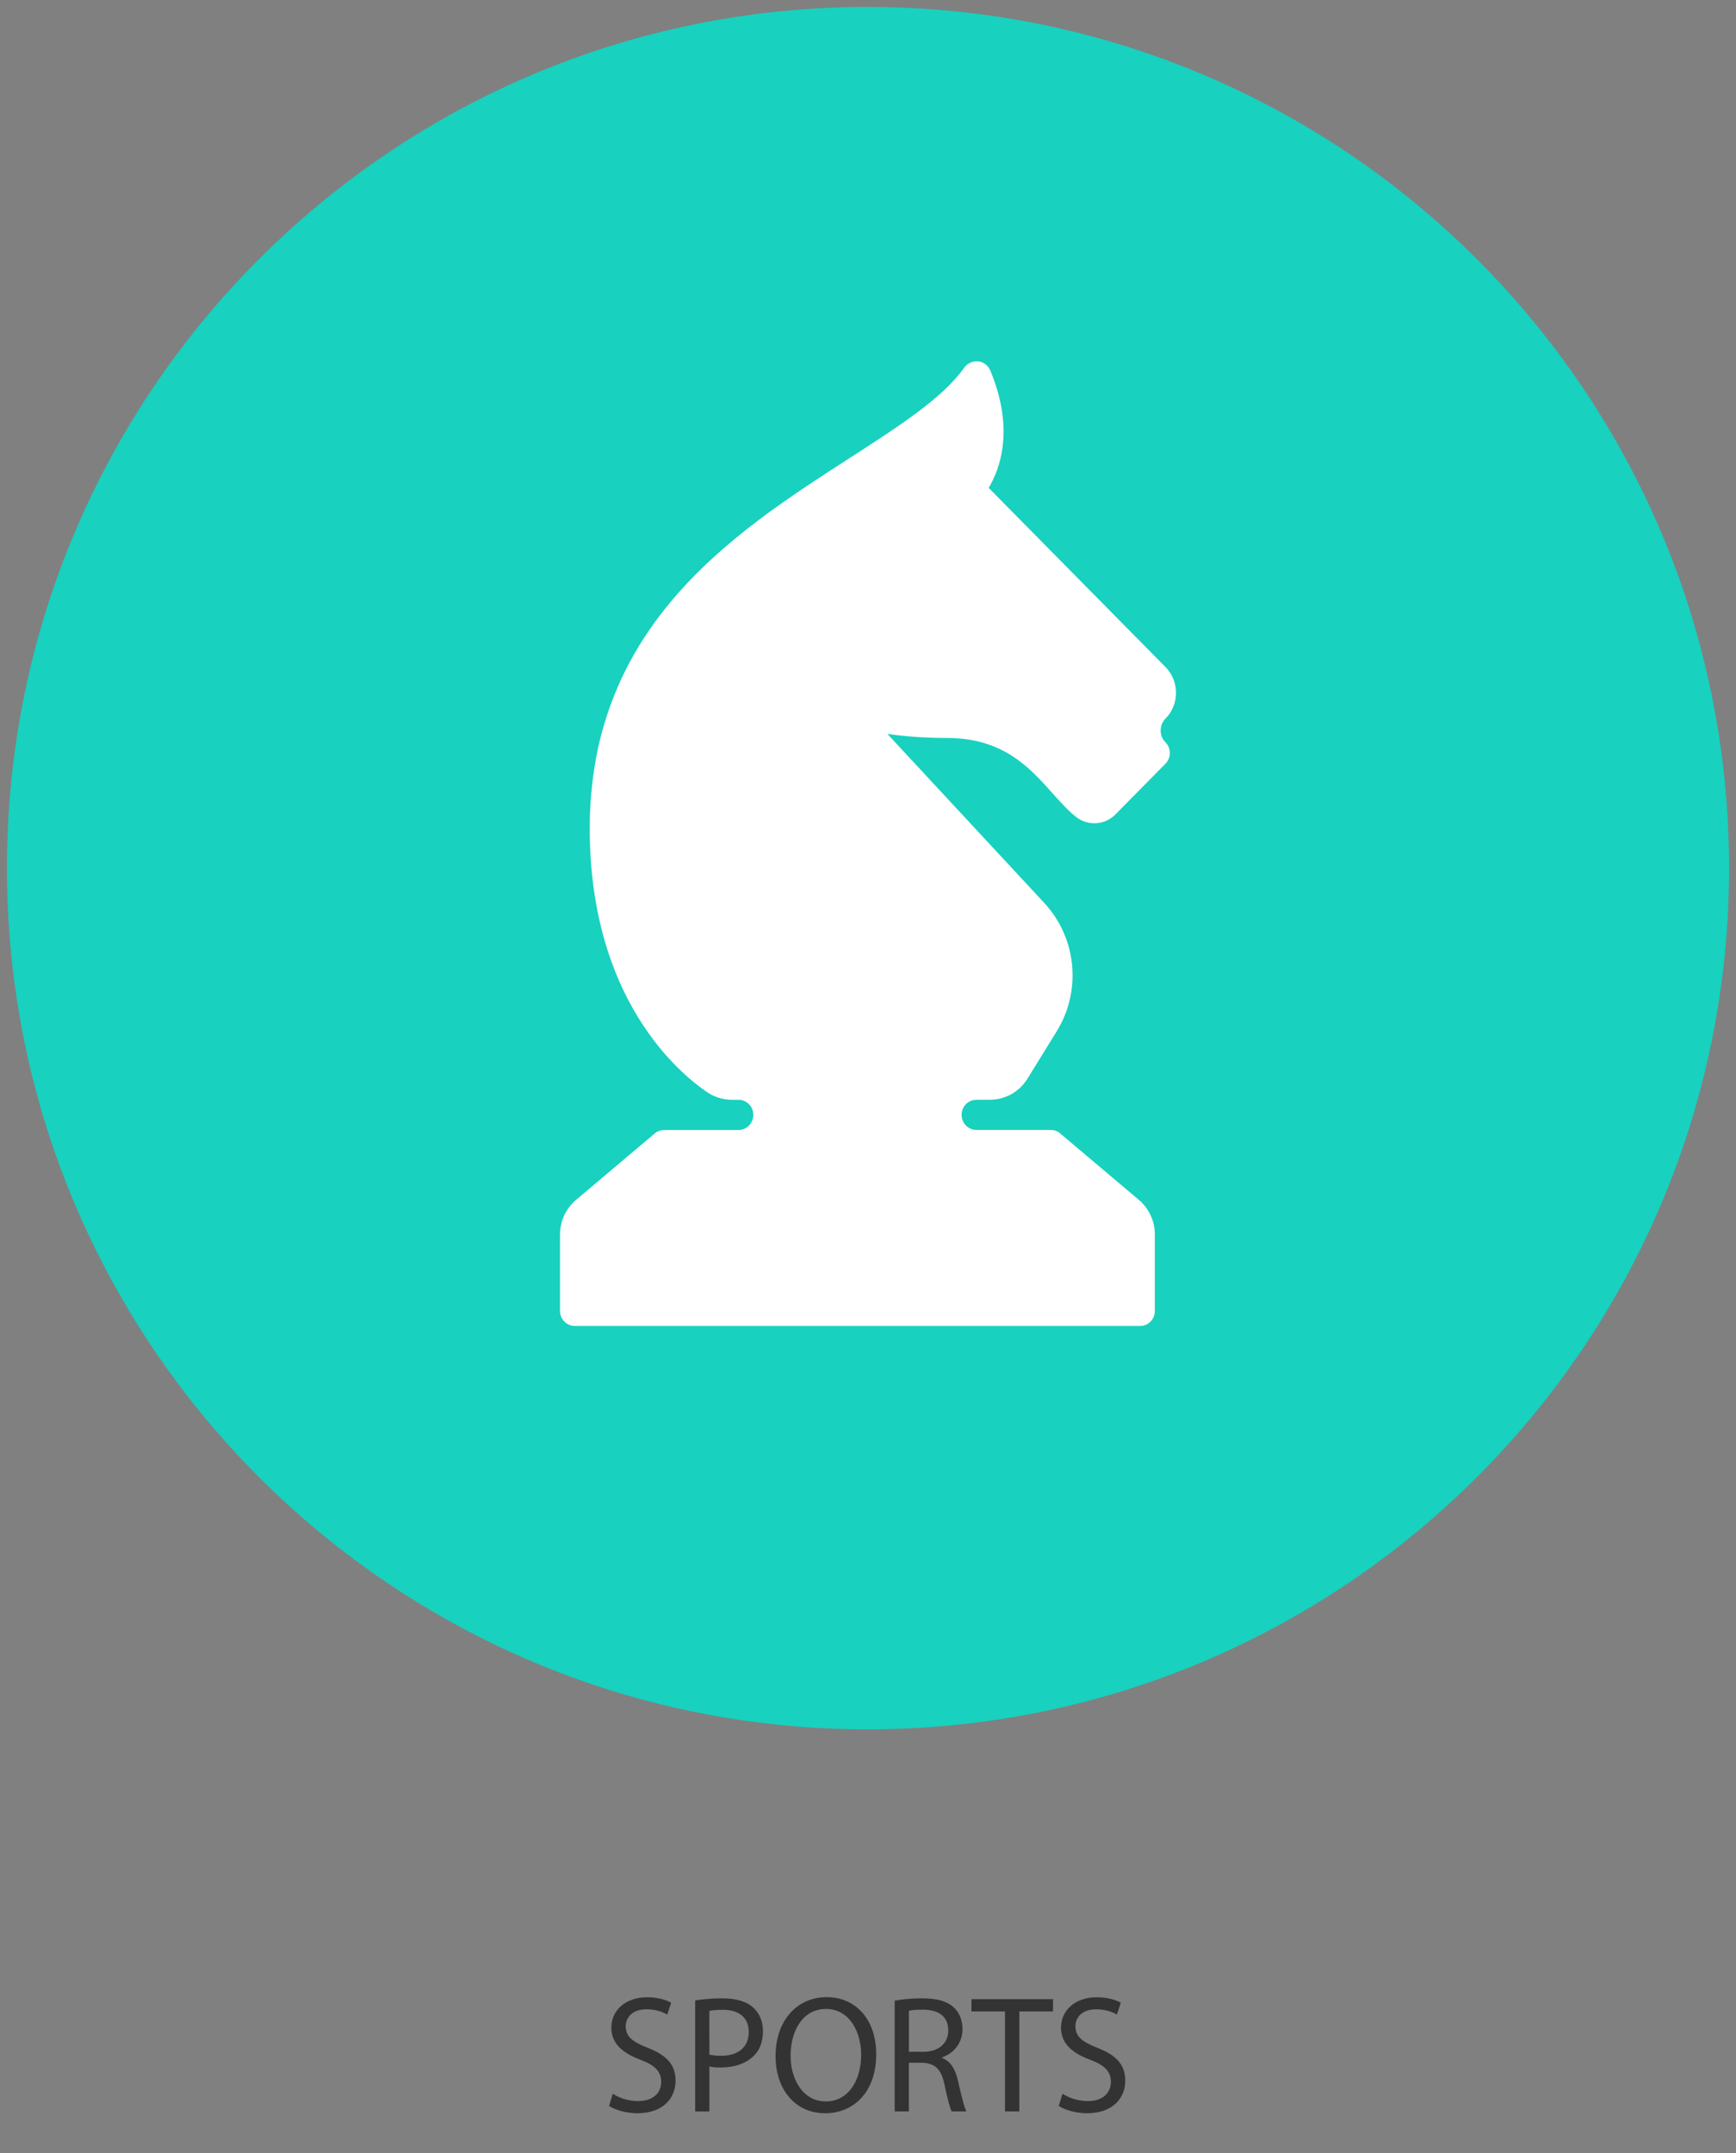 <?xml version="1.0" encoding="utf-8"?>
<svg version="1.1" id="Layer_1" xmlns="http://www.w3.org/2000/svg" xmlns:xlink="http://www.w3.org/1999/xlink" x="0px" y="0px"
	 width="125px" height="155px" viewBox="0 0 125 155" enable-background="new 0 0 125 155" xml:space="preserve">
<rect x="0" y="0" width="125" height="155" fill="#808080" stroke="none"/>
<path fill="#18D1BF" d="M124.5,62.5c0,34.26-27.745,62-62.04,62c-34.215,0-61.96-27.74-61.96-62s27.745-62,61.96-62
	C96.755,0.5,124.5,28.24,124.5,62.5z"/>
<path fill="#FFFFFF" d="M83.572,52.591c0-0.325,0.123-0.63,0.351-0.859c1.007-1.021,1.007-2.686,0-3.707L71.188,35.121
	c0.812-1.347,1.885-4.216,0.114-8.452c-0.149-0.361-0.483-0.612-0.87-0.656c-0.039-0.005-0.078,0.003-0.117,0.003l0,0
	c-0.002,0-0.002,0-0.004,0c-0.086,0-0.166,0.008-0.246,0.028c-0.004,0.001-0.008,0.002-0.01,0.003
	c-0.076,0.02-0.146,0.043-0.224,0.081c-0.021,0.012-0.046,0.03-0.069,0.043c-0.05,0.03-0.096,0.057-0.141,0.093
	c-0.064,0.057-0.135,0.122-0.186,0.196c-1.547,2.19-4.646,4.188-8.232,6.5c-1.005,0.646-2.039,1.314-3.081,2.011
	c-0.182,0.122-0.363,0.245-0.547,0.369c-0.419,0.284-0.838,0.572-1.258,0.867c-4.463,3.146-8.836,6.975-11.44,12.378
	c-0.121,0.252-0.24,0.506-0.352,0.765c-0.199,0.45-0.382,0.911-0.555,1.384c-0.434,1.19-0.79,2.448-1.043,3.789
	c-0.011,0.059-0.019,0.118-0.029,0.178c-0.28,1.541-0.434,3.183-0.434,4.943c0,0,0,0,0,0.001l0,0c0,12.3,6.472,17.642,8.457,18.987
	c0.528,0.356,1.143,0.544,1.782,0.544h0.469c0.591,0,1.071,0.488,1.071,1.088s-0.48,1.09-1.071,1.09H47.82
	c-0.25,0-0.494,0.09-0.686,0.252l-5.653,4.775c-0.735,0.62-1.158,1.532-1.158,2.499v5.495c0,0.6,0.478,1.086,1.072,1.086h20.348
	h20.343c0.592,0,1.068-0.482,1.068-1.086V88.88c0-0.971-0.422-1.88-1.153-2.5l-5.655-4.774c-0.188-0.168-0.429-0.258-0.68-0.258
	h-5.355c-0.592,0-1.072-0.486-1.072-1.087c0-0.602,0.479-1.087,1.072-1.087h0.957c1.111,0,2.131-0.568,2.723-1.53l2.101-3.403
	c1.804-2.926,1.435-6.716-0.899-9.235L64.836,53.851l-0.941-1.015c1.162,0.167,2.59,0.292,4.279,0.292
	c4.055,0,5.948,2.119,7.619,3.988c0.564,0.631,1.098,1.227,1.678,1.688c0.852,0.68,2.077,0.607,2.842-0.167l3.608-3.659
	c0.418-0.424,0.418-1.111,0-1.535C83.695,53.221,83.572,52.916,83.572,52.591z"/>
<path fill="#333333" d="M44.125,150.734c0.459,0.301,1.118,0.529,1.824,0.529c1.047,0,1.659-0.564,1.659-1.381
	c0-0.742-0.424-1.188-1.494-1.595c-1.294-0.479-2.094-1.177-2.094-2.304c0-1.26,1.023-2.194,2.565-2.194
	c0.8,0,1.4,0.192,1.741,0.396l-0.283,0.853c-0.247-0.156-0.776-0.384-1.494-0.384c-1.082,0-1.494,0.658-1.494,1.211
	c0,0.756,0.482,1.127,1.576,1.56c1.341,0.527,2.012,1.187,2.012,2.374c0,1.247-0.894,2.34-2.765,2.34c-0.765,0-1.6-0.24-2.023-0.527
	L44.125,150.734z"/>
<path fill="#333333" d="M50.055,144.02c0.494-0.084,1.141-0.155,1.965-0.155c1.012,0,1.753,0.239,2.223,0.672
	c0.424,0.384,0.694,0.972,0.694,1.69c0,0.731-0.212,1.308-0.612,1.728c-0.553,0.588-1.423,0.888-2.423,0.888
	c-0.306,0-0.588-0.013-0.824-0.072v3.238h-1.023V144.02z M51.078,147.917c0.224,0.06,0.506,0.084,0.847,0.084
	c1.235,0,1.988-0.624,1.988-1.715c0-1.079-0.753-1.597-1.871-1.597c-0.447,0-0.788,0.037-0.965,0.084L51.078,147.917L51.078,147.917
	z"/>
<path fill="#333333" d="M63.091,147.881c0,2.771-1.659,4.258-3.682,4.258c-2.106,0-3.565-1.666-3.565-4.113
	c0-2.566,1.553-4.246,3.671-4.246C61.691,143.779,63.091,145.471,63.091,147.881z M56.926,148.001c0,1.739,0.917,3.286,2.541,3.286
	s2.541-1.523,2.541-3.357c0-1.619-0.823-3.299-2.529-3.299S56.926,146.238,56.926,148.001z"/>
<path fill="#333333" d="M64.422,144.031c0.518-0.096,1.27-0.168,1.965-0.168c1.094,0,1.812,0.216,2.293,0.66
	c0.389,0.358,0.625,0.91,0.625,1.547c0,1.056-0.66,1.763-1.482,2.051v0.036c0.601,0.216,0.965,0.791,1.152,1.631
	c0.258,1.127,0.447,1.907,0.611,2.219h-1.059c-0.129-0.239-0.307-0.924-0.519-1.931c-0.235-1.115-0.671-1.535-1.6-1.571h-0.966
	v3.502h-1.022L64.422,144.031L64.422,144.031z M65.445,147.713h1.047c1.094,0,1.787-0.611,1.787-1.535
	c0-1.043-0.74-1.498-1.822-1.498c-0.494,0-0.836,0.035-1.012,0.084V147.713z"/>
<path fill="#333333" d="M72.363,144.811h-2.412v-0.888h5.871v0.888h-2.424v7.196h-1.035V144.811L72.363,144.811z"/>
<path fill="#333333" d="M76.506,150.734c0.459,0.301,1.117,0.529,1.823,0.529c1.047,0,1.659-0.564,1.659-1.381
	c0-0.742-0.424-1.188-1.494-1.595c-1.295-0.479-2.096-1.177-2.096-2.304c0-1.26,1.023-2.194,2.565-2.194
	c0.8,0,1.399,0.192,1.74,0.396l-0.282,0.853c-0.247-0.156-0.775-0.384-1.494-0.384c-1.082,0-1.492,0.658-1.492,1.211
	c0,0.756,0.48,1.127,1.575,1.56c1.341,0.527,2.013,1.187,2.013,2.374c0,1.247-0.896,2.34-2.767,2.34c-0.764,0-1.6-0.24-2.022-0.527
	L76.506,150.734z"/>
</svg>